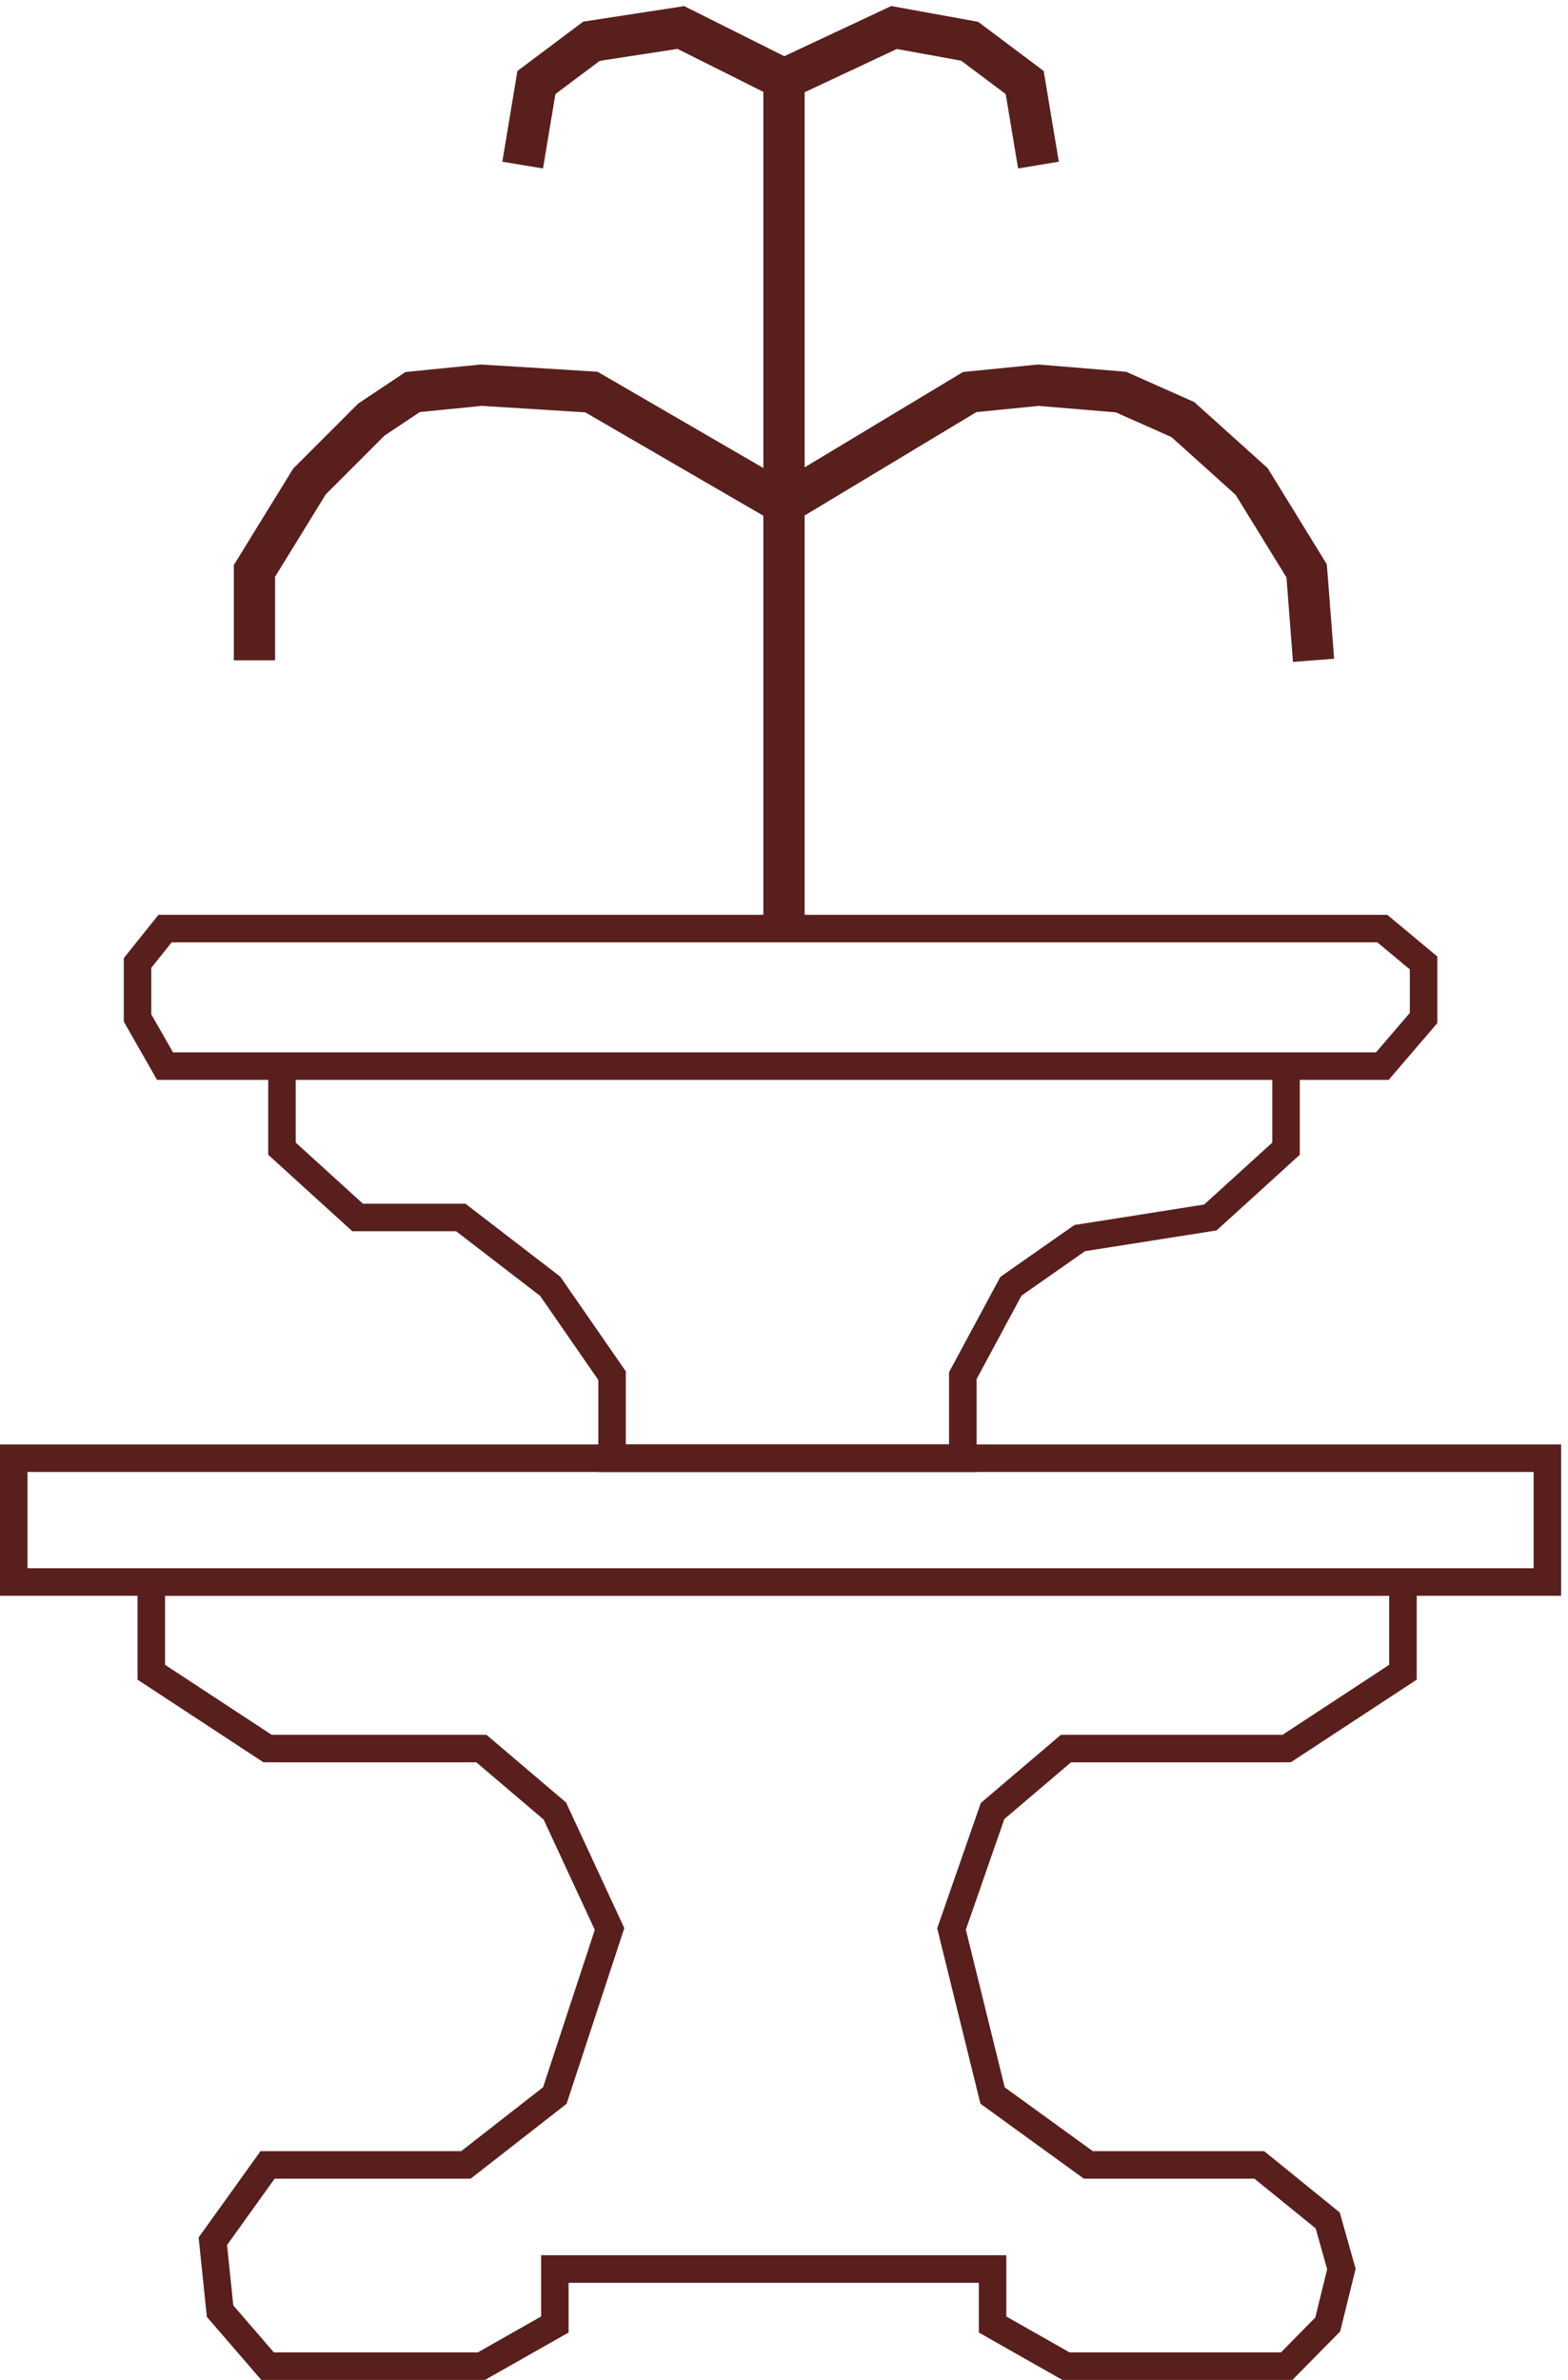 <svg width="114" height="173" viewBox="0 0 114 173" fill="none" xmlns="http://www.w3.org/2000/svg">
<path d="M112.5 115H1V106H112.5V115Z" stroke="#591F1D" stroke-width="2"/>
<path d="M11 121.558V115H102V121.558L93.546 127.106H77.5L72.164 131.646L69.18 140.221L72.164 152.327L79.126 157.372H91.557L96.53 161.407L97.525 164.938L96.53 168.973L93.546 172H77.5L72.164 168.973V164.938H40.339V168.973L35 172H19.454L16 168L15.475 162.92L19.454 157.372H33.874L40.339 152.327L44.317 140.221L40.339 131.646L35 127.106H19.454L11 121.558Z" stroke="#591F1D" stroke-width="2"/>
<path d="M20.5 77.5V83.5L26 88.5H33.5L40 93.5L44.5 100V106H70V100L73.5 93.5L78.5 90L88 88.5L93.5 83.5V77.5H20.5ZM20.5 77.5H12M12 77.5L10 74V70L12 67.5H100.5L103.5 70V74L100.5 77.5H12Z" stroke="#591F1D" stroke-width="2"/>
<path d="M57 67.5V36.626M57 5.752L65 2L70.5 3L74.5 6L75.5 12M57 5.752L49.5 2L43 3L39 6L38 12M57 5.752V36.626M57 36.626L70.5 28.5L75.5 28L81.5 28.5L86 30.5L91 35L95 41.5L95.5 48M57 36.626L43 28.5L35 28L30 28.5L27 30.5L22.5 35L18.5 41.5V48" stroke="#591F1D" stroke-width="3"/>
</svg>

